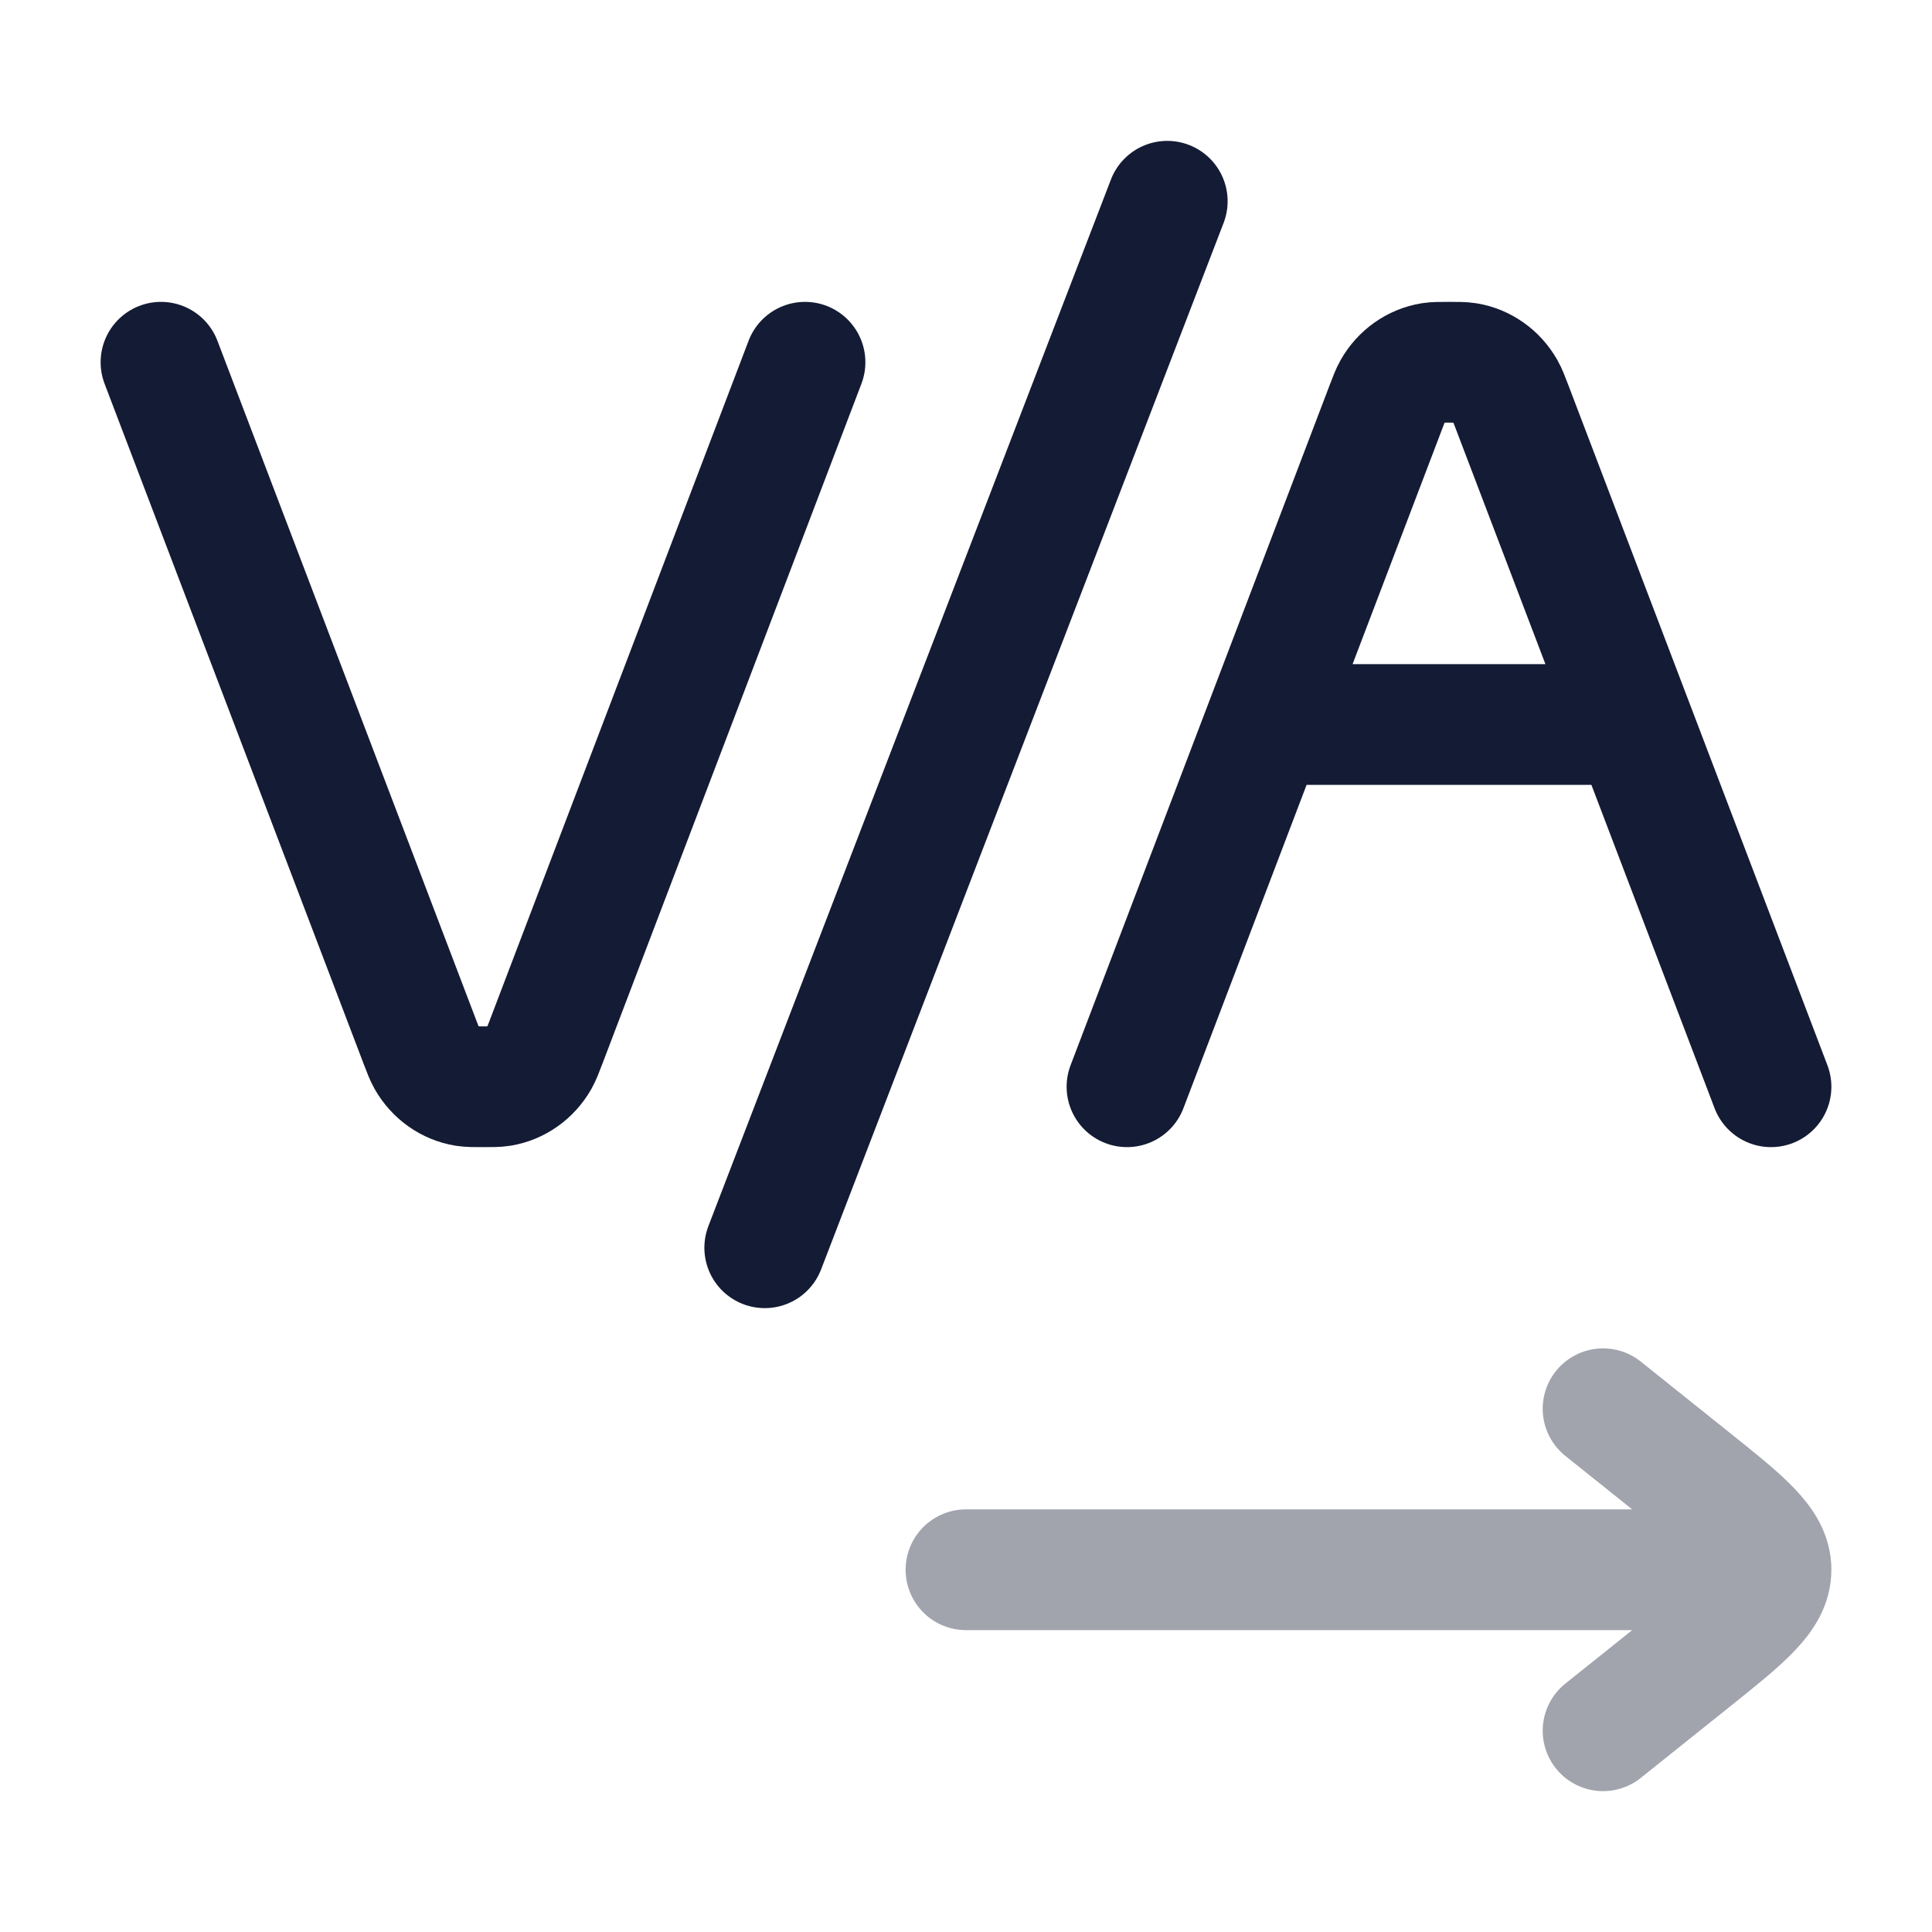 <svg width="24" height="24" viewBox="0 0 24 24" fill="none" xmlns="http://www.w3.org/2000/svg">
<path d="M22 13.5L20.286 9M20.286 9L18.782 5.052C18.74 4.942 18.719 4.887 18.693 4.841C18.591 4.662 18.419 4.54 18.222 4.508C18.17 4.5 18.113 4.5 18 4.5C17.887 4.5 17.83 4.5 17.778 4.508C17.581 4.54 17.409 4.662 17.307 4.841C17.281 4.887 17.26 4.942 17.218 5.052L15.714 9M20.286 9L15.714 9M15.714 9L14 13.5" stroke="#141B34" stroke-width="1.5" stroke-linecap="round" stroke-linejoin="round"/>
<path d="M2 4.5L5.218 12.948C5.26 13.058 5.281 13.113 5.307 13.159C5.409 13.338 5.581 13.46 5.778 13.492C5.83 13.5 5.886 13.5 6 13.5C6.114 13.5 6.17 13.5 6.222 13.492C6.419 13.46 6.591 13.338 6.693 13.159C6.719 13.113 6.74 13.058 6.782 12.948L10 4.5" stroke="#141B34" stroke-width="1.5" stroke-linecap="round" stroke-linejoin="round"/>
<path opacity="0.4" d="M12 19.5H22M22 19.5C22 19.831 21.667 20.098 21 20.631L19.914 21.5M22 19.5C22 19.169 21.667 18.902 21 18.369L19.914 17.5" stroke="#141B34" stroke-width="1.5" stroke-linecap="round" stroke-linejoin="round"/>
<path d="M14.5 2.5L9.5 15.5" stroke="#141B34" stroke-width="1.5" stroke-linecap="round" stroke-linejoin="round"/>
</svg>
